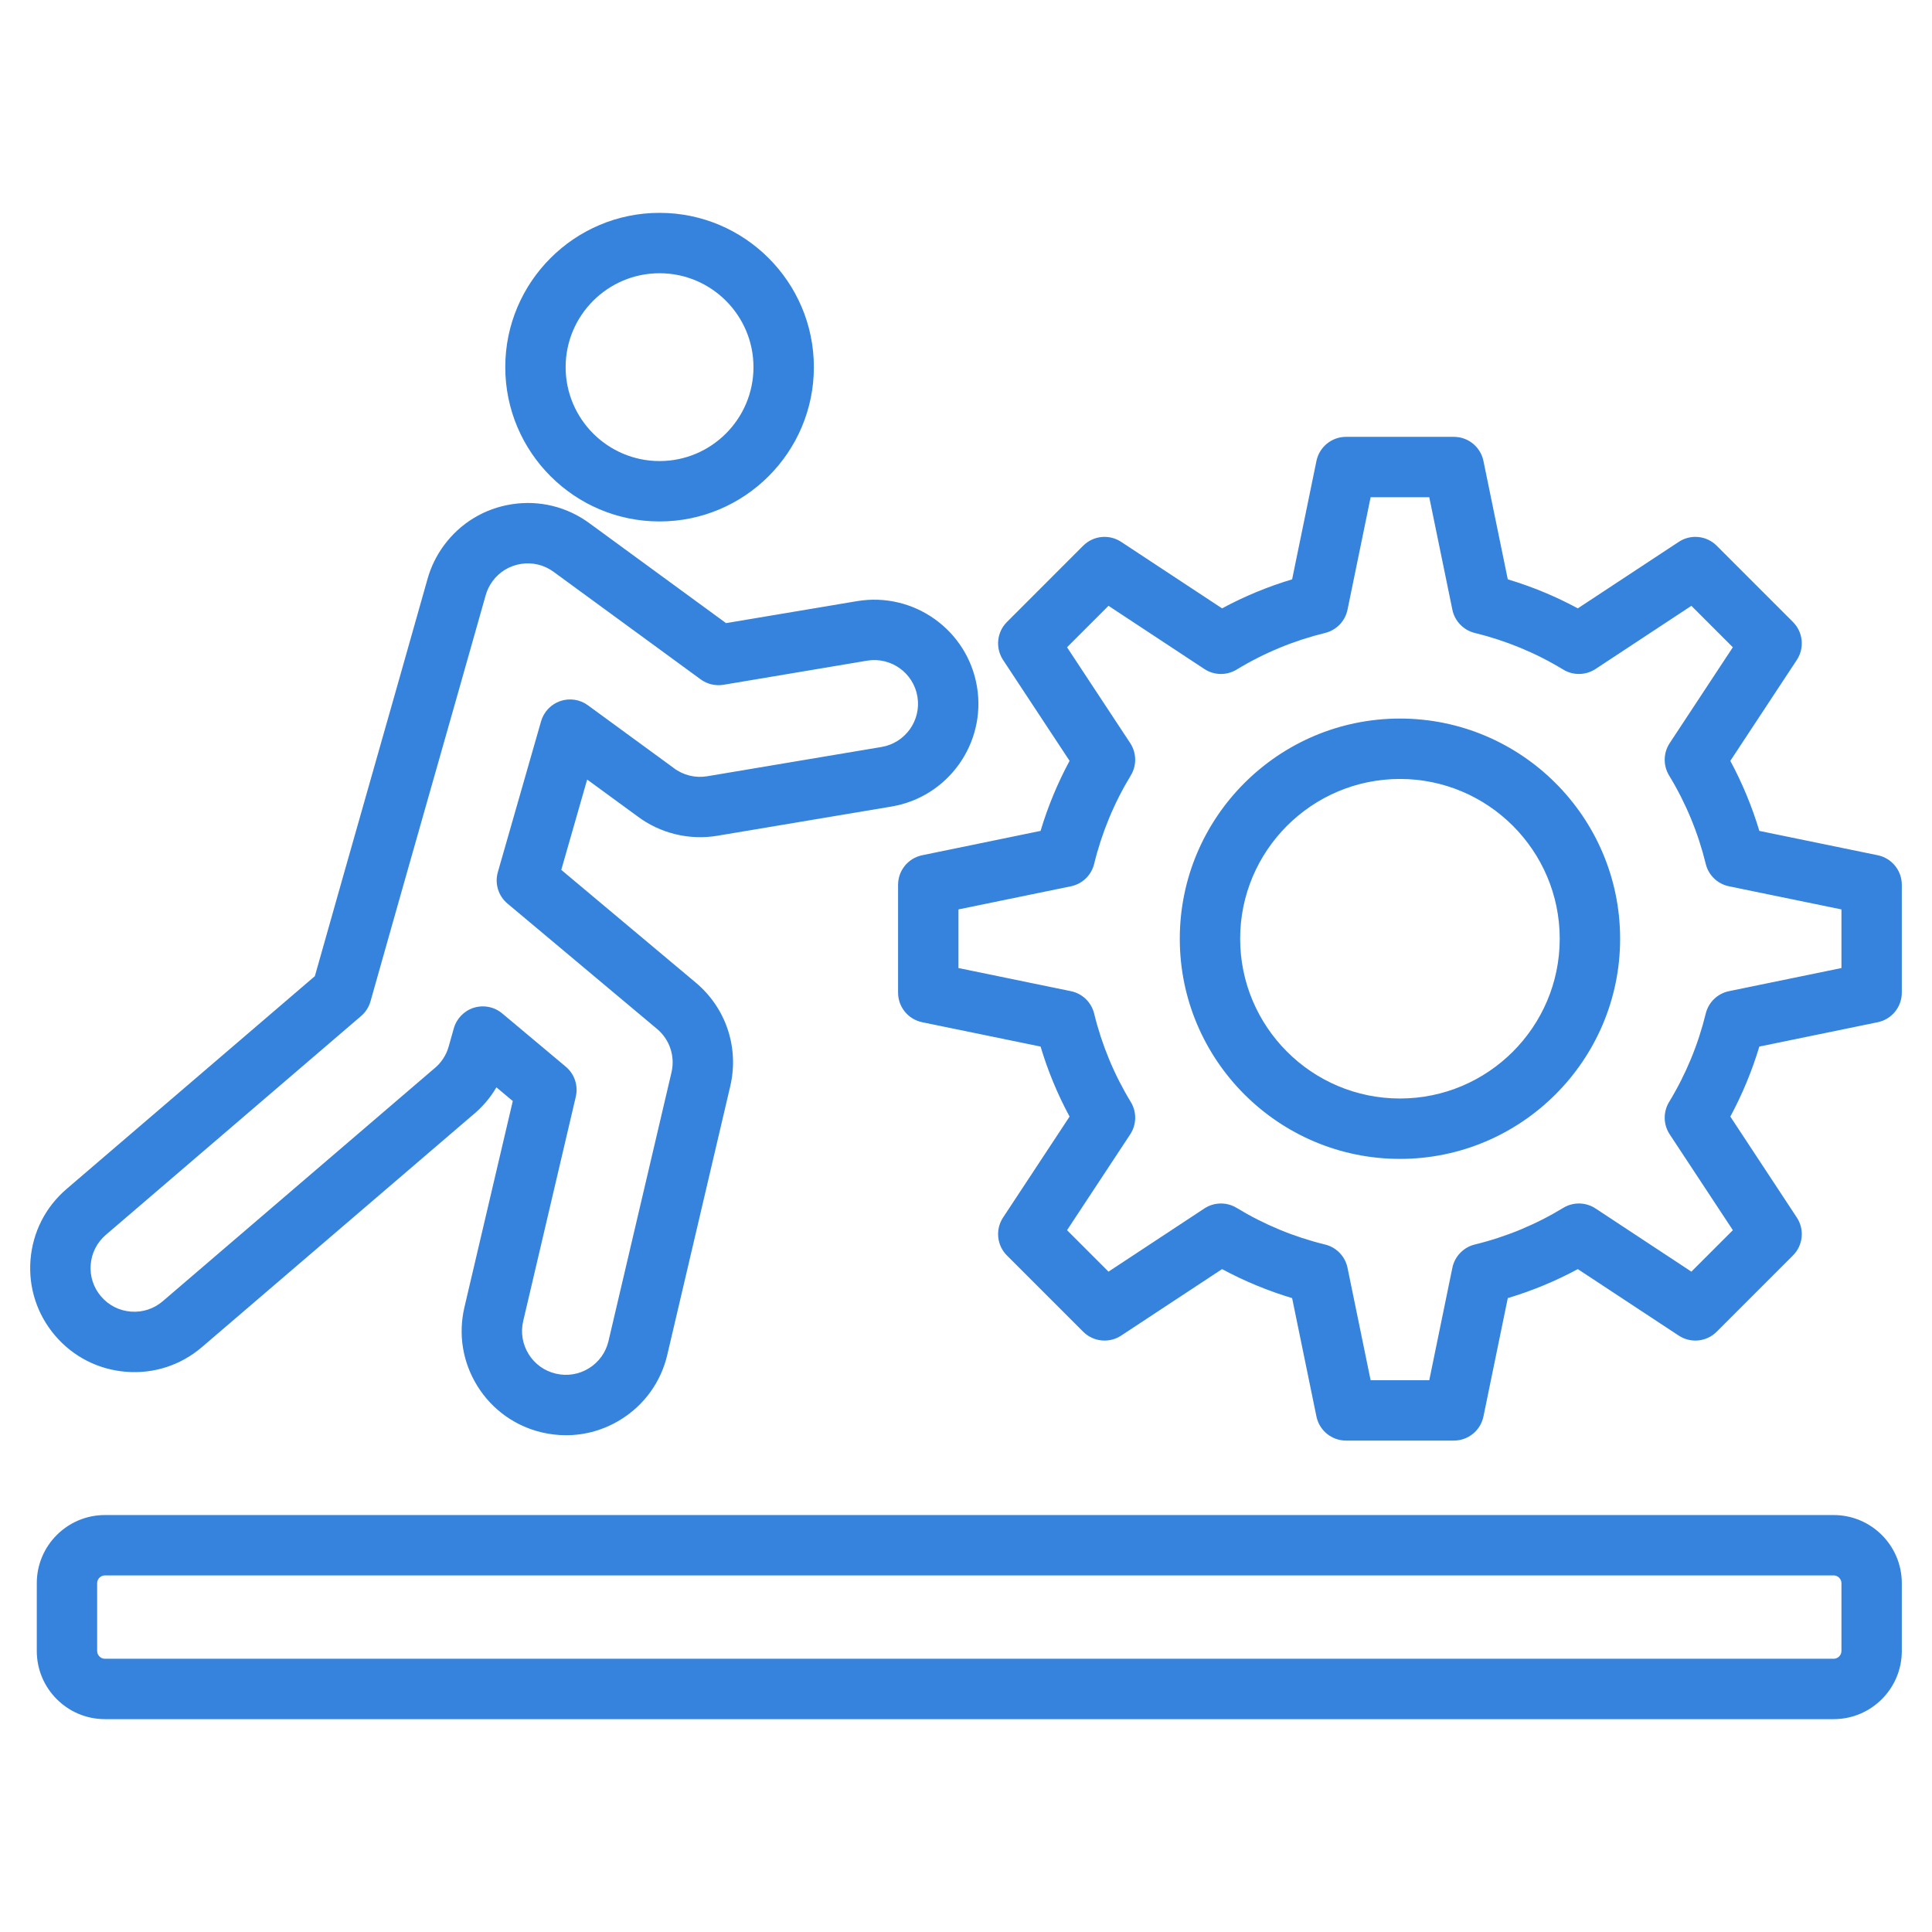 <svg width="70" height="70" viewBox="0 0 70 70" fill="none" xmlns="http://www.w3.org/2000/svg">
<g clip-path="url(#clip0_4606_1437)">
<path d="M4.573 49.703C5.576 49.782 6.551 49.464 7.317 48.808L17.097 40.426C17.457 40.136 17.757 39.788 17.986 39.396L18.579 39.893L16.826 47.369C16.597 48.351 16.765 49.363 17.297 50.219C17.83 51.075 18.664 51.673 19.646 51.902C19.933 51.968 20.222 52.001 20.509 52.001C21.206 52.001 21.89 51.807 22.496 51.43C23.352 50.898 23.95 50.063 24.178 49.083L26.46 39.349C26.784 37.955 26.303 36.518 25.206 35.6L20.336 31.517L21.274 28.244L23.089 29.571C23.912 30.193 24.967 30.452 25.985 30.282L32.297 29.223C34.349 28.881 35.74 26.933 35.398 24.881C35.056 22.829 33.11 21.438 31.056 21.78C31.056 21.78 31.055 21.78 31.055 21.78L26.306 22.577L21.352 18.955C20.54 18.359 19.544 18.116 18.548 18.269C17.552 18.422 16.675 18.955 16.08 19.767C15.811 20.134 15.612 20.541 15.49 20.977C14.835 23.3 14.111 25.846 13.41 28.309C12.738 30.674 12.043 33.117 11.408 35.368L2.413 43.078C1.648 43.733 1.183 44.647 1.105 45.651C1.027 46.656 1.345 47.63 2 48.395C2.655 49.161 3.568 49.625 4.573 49.703ZM3.286 45.821C3.319 45.399 3.514 45.015 3.836 44.74L13.082 36.814C13.246 36.673 13.365 36.488 13.424 36.28C14.082 33.944 14.81 31.384 15.514 28.907C16.215 26.444 16.94 23.896 17.596 21.57C17.647 21.387 17.731 21.215 17.844 21.06C18.094 20.719 18.462 20.495 18.881 20.431C19.3 20.366 19.718 20.469 20.06 20.72L25.387 24.615C25.625 24.789 25.923 24.859 26.214 24.811L31.417 23.937C32.28 23.794 33.097 24.379 33.24 25.24C33.384 26.103 32.8 26.921 31.936 27.065L25.625 28.125C25.19 28.197 24.756 28.09 24.404 27.823C24.399 27.818 24.393 27.814 24.388 27.81L21.3 25.553C21.012 25.342 20.639 25.285 20.3 25.401C19.962 25.517 19.702 25.791 19.604 26.134L18.038 31.598C17.919 32.013 18.055 32.46 18.386 32.737L23.802 37.277C24.264 37.663 24.466 38.268 24.33 38.852L22.048 48.585C21.952 48.998 21.701 49.349 21.341 49.573C20.981 49.797 20.555 49.867 20.142 49.771C19.729 49.675 19.378 49.424 19.154 49.064C18.93 48.704 18.86 48.278 18.956 47.867L20.862 39.737C20.956 39.335 20.816 38.914 20.5 38.649L18.197 36.719C17.998 36.551 17.748 36.463 17.494 36.463C17.387 36.463 17.278 36.479 17.172 36.511C16.817 36.621 16.543 36.903 16.442 37.26L16.257 37.916C16.166 38.239 15.98 38.519 15.719 38.727C15.708 38.735 15.698 38.744 15.688 38.753L5.895 47.147C5.573 47.422 5.164 47.555 4.742 47.522C4.32 47.489 3.937 47.294 3.662 46.973C3.387 46.652 3.253 46.242 3.286 45.821ZM23.897 18.893C26.98 18.893 29.488 16.385 29.488 13.302C29.488 10.22 26.98 7.712 23.897 7.712C20.815 7.712 18.307 10.22 18.307 13.302C18.307 16.385 20.815 18.893 23.897 18.893ZM23.897 9.9C25.773 9.9 27.3 11.426 27.3 13.302C27.3 15.179 25.773 16.705 23.897 16.705C22.021 16.705 20.494 15.179 20.494 13.302C20.494 11.426 22.021 9.9 23.897 9.9ZM66.438 54.893H3.801C2.44 54.893 1.333 56 1.333 57.361V59.82C1.333 61.181 2.44 62.288 3.801 62.288H66.438C67.799 62.288 68.906 61.181 68.906 59.82V57.361C68.906 56 67.799 54.893 66.438 54.893ZM66.719 59.82C66.719 59.972 66.59 60.1 66.438 60.1H3.801C3.649 60.1 3.52 59.972 3.52 59.82V57.361C3.52 57.209 3.648 57.08 3.801 57.08H66.438C66.59 57.08 66.719 57.209 66.719 57.361V59.82ZM50.723 26.035C46.324 26.035 42.746 29.613 42.746 34.012C42.746 38.41 46.324 41.989 50.723 41.989C55.121 41.989 58.7 38.41 58.7 34.012C58.7 29.613 55.121 26.035 50.723 26.035ZM50.723 39.801C47.53 39.801 44.933 37.204 44.933 34.012C44.933 30.82 47.53 28.223 50.723 28.223C53.915 28.223 56.512 30.82 56.512 34.012C56.512 37.204 53.915 39.801 50.723 39.801ZM68.033 30.987L63.744 30.105C63.48 29.225 63.128 28.376 62.693 27.567L65.102 23.911C65.388 23.477 65.329 22.903 64.962 22.536L62.199 19.772C61.832 19.405 61.257 19.347 60.824 19.633L57.167 22.042C56.359 21.606 55.51 21.254 54.63 20.991L53.748 16.702C53.643 16.193 53.196 15.828 52.677 15.828H48.769C48.25 15.828 47.802 16.193 47.697 16.702L46.816 20.991C45.936 21.254 45.086 21.606 44.278 22.042L40.622 19.633C40.188 19.347 39.614 19.405 39.246 19.772L36.483 22.536C36.116 22.903 36.058 23.477 36.343 23.911L38.753 27.567C38.317 28.376 37.965 29.225 37.702 30.105L33.413 30.987C32.904 31.091 32.539 31.539 32.539 32.058V35.966C32.539 36.485 32.904 36.932 33.413 37.037L37.702 37.919C37.965 38.799 38.317 39.648 38.753 40.456L36.343 44.113C36.058 44.546 36.116 45.121 36.483 45.488L39.246 48.251C39.614 48.618 40.188 48.677 40.622 48.391L44.278 45.982C45.087 46.418 45.936 46.769 46.816 47.033L47.697 51.322C47.802 51.831 48.25 52.195 48.769 52.195H52.677C53.196 52.195 53.643 51.83 53.748 51.322L54.63 47.033C55.51 46.769 56.359 46.418 57.167 45.982L60.824 48.391C61.257 48.677 61.832 48.618 62.199 48.251L64.962 45.488C65.329 45.121 65.388 44.546 65.102 44.113L62.693 40.456C63.128 39.648 63.48 38.799 63.744 37.919L68.033 37.037C68.541 36.932 68.906 36.485 68.906 35.966V32.058C68.906 31.539 68.541 31.091 68.033 30.987ZM66.719 35.074L62.644 35.912C62.23 35.997 61.902 36.313 61.802 36.724C61.526 37.855 61.08 38.933 60.474 39.928C60.255 40.29 60.263 40.745 60.496 41.099L62.785 44.572L61.282 46.074L57.809 43.785C57.456 43.552 57.001 43.544 56.639 43.764C55.644 44.369 54.566 44.816 53.434 45.091C53.024 45.192 52.707 45.52 52.622 45.934L51.785 50.008H49.66L48.823 45.934C48.738 45.52 48.421 45.192 48.011 45.092C46.879 44.816 45.801 44.369 44.806 43.764C44.445 43.544 43.989 43.553 43.636 43.785L40.163 46.074L38.661 44.572L40.95 41.099C41.182 40.745 41.191 40.29 40.971 39.928C40.366 38.934 39.919 37.855 39.643 36.724C39.543 36.313 39.215 35.997 38.801 35.912L34.727 35.074V32.95L38.801 32.112C39.215 32.027 39.543 31.711 39.643 31.3C39.919 30.169 40.366 29.091 40.971 28.095C41.19 27.734 41.182 27.278 40.95 26.925L38.661 23.452L40.163 21.95L43.636 24.239C43.989 24.472 44.445 24.48 44.806 24.26C45.801 23.655 46.879 23.209 48.011 22.933C48.422 22.832 48.738 22.504 48.823 22.09L49.66 18.016H51.785L52.622 22.09C52.707 22.504 53.024 22.832 53.434 22.933C54.566 23.209 55.644 23.655 56.639 24.26C57 24.48 57.456 24.471 57.809 24.239L61.282 21.95L62.784 23.452L60.496 26.925C60.263 27.279 60.255 27.734 60.474 28.096C61.08 29.09 61.526 30.169 61.802 31.3C61.902 31.711 62.23 32.027 62.644 32.112L66.719 32.95V35.074Z" fill="#3583DC"/>
</g>
<defs>
<clipPath id="clip0_4606_1437">
<rect width="70" height="70" fill="white"/>
</clipPath>
</defs>
</svg>
